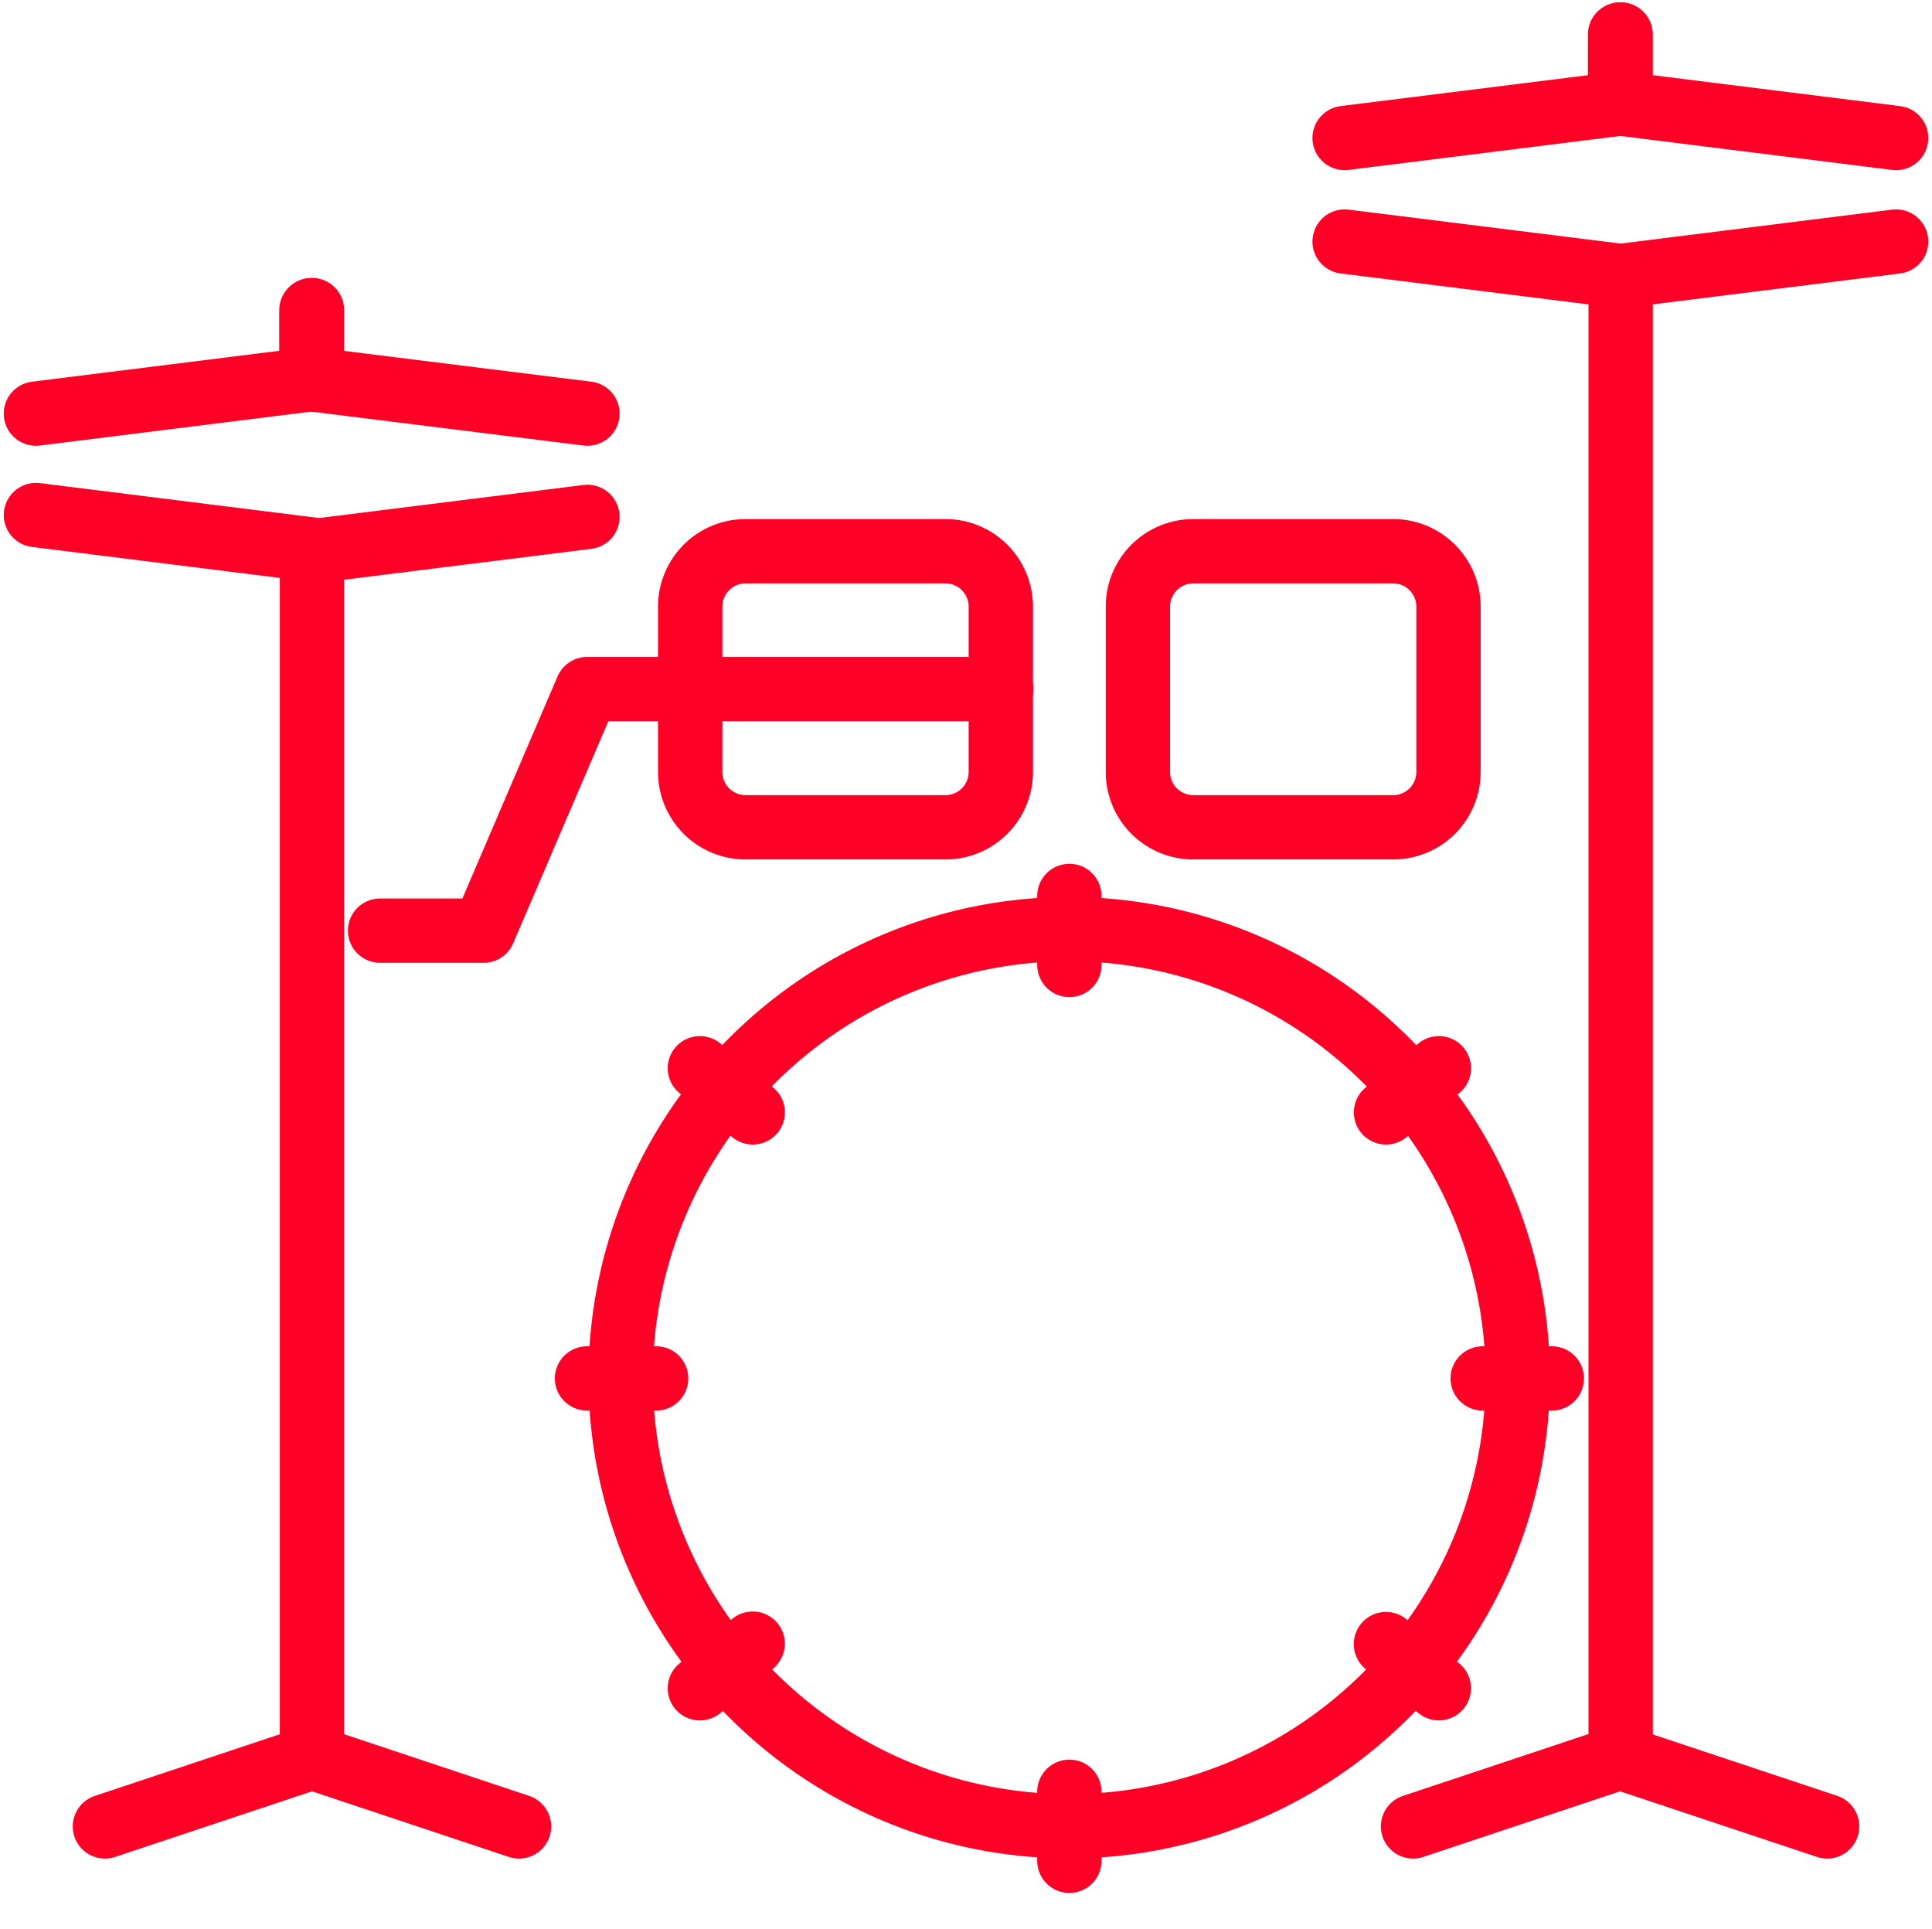 <svg xmlns="http://www.w3.org/2000/svg" width="60.085" height="60" viewBox="0 0 60.085 60">
  <g id="price-7" transform="translate(-67.457 1926)">
    <path id="path11" d="M67.5-1926v60h60v-60Z" transform="translate(0 0)" fill="none" fill-rule="evenodd"/>
    <path id="path12" d="M68.25-1916.031l8.585-1.073v-2.146" transform="translate(0.324 2.894)" fill="none" stroke="#ff0026" stroke-linecap="round" stroke-linejoin="round" stroke-miterlimit="79.84" stroke-width="2" fill-rule="evenodd"/>
    <path id="path13" d="M82.835-1916.031,74.25-1917.1v-2.146" transform="translate(2.891 2.894)" fill="none" stroke="#ff0026" stroke-linecap="round" stroke-linejoin="round" stroke-miterlimit="79.84" stroke-width="2" fill-rule="evenodd"/>
    <path id="path14" d="M68.25-1914.75l8.585,1.073v37.559" transform="translate(0.324 4.767)" fill="none" stroke="#ff0026" stroke-linecap="round" stroke-linejoin="round" stroke-miterlimit="79.84" stroke-width="2" fill-rule="evenodd"/>
    <path id="path15" d="M82.835-1914.75l-8.585,1.073" transform="translate(2.891 4.825)" fill="none" stroke="#ff0026" stroke-linecap="round" stroke-linejoin="round" stroke-miterlimit="79.84" stroke-width="2" fill-rule="evenodd"/>
    <path id="path16" d="M69.75-1885.6l6.439-2.146,6.439,2.146" transform="translate(0.97 16.399)" fill="none" stroke="#ff0026" stroke-linecap="round" stroke-linejoin="round" stroke-miterlimit="79.84" stroke-width="2" fill-rule="evenodd"/>
    <path id="path17" d="M94.95-1905.75A13.959,13.959,0,0,1,108.9-1891.8a13.958,13.958,0,0,1-13.952,13.95A13.958,13.958,0,0,1,81-1891.8,13.958,13.958,0,0,1,94.95-1905.75Z" transform="translate(5.759 8.644)" fill="none" stroke="#ff0026" stroke-miterlimit="79.84" stroke-width="2" fill-rule="evenodd"/>
    <path id="path18" d="M82.5-1912.283v5.151a1.722,1.722,0,0,0,1.72,1.717h6.22a1.722,1.722,0,0,0,1.72-1.717v-5.151a1.722,1.722,0,0,0-1.72-1.717h-6.22A1.722,1.722,0,0,0,82.5-1912.283Z" transform="translate(6.422 5.143)" fill="none" stroke="#ff0026" stroke-miterlimit="79.84" stroke-width="2" fill-rule="evenodd"/>
    <path id="path19" d="M101.909-1912.283v5.151a1.722,1.722,0,0,1-1.72,1.717H93.97a1.722,1.722,0,0,1-1.72-1.717v-5.151A1.722,1.722,0,0,1,93.97-1914h6.22A1.722,1.722,0,0,1,101.909-1912.283Z" transform="translate(10.596 5.143)" fill="none" stroke="#ff0026" stroke-miterlimit="79.84" stroke-width="2" fill-rule="evenodd"/>
    <path id="path20" d="M95.066-1911H82.189l-3.219,7.512H75.75" transform="translate(3.527 6.43)" fill="none" stroke="#ff0026" stroke-linecap="round" stroke-linejoin="round" stroke-miterlimit="79.84" stroke-width="2" fill-rule="evenodd"/>
    <path id="path21" d="M96.75-1922.031l8.585-1.073v-2.146" transform="translate(12.524 0.323)" fill="none" stroke="#ff0026" stroke-linecap="round" stroke-linejoin="round" stroke-miterlimit="79.84" stroke-width="2" fill-rule="evenodd"/>
    <path id="path22" d="M111.335-1922.031l-8.585-1.073v-2.146" transform="translate(15.091 0.323)" fill="none" stroke="#ff0026" stroke-linecap="round" stroke-linejoin="round" stroke-miterlimit="79.84" stroke-width="2" fill-rule="evenodd"/>
    <path id="path23" d="M96.75-1920.75l8.585,1.071v46.066" transform="translate(12.524 2.262)" fill="none" stroke="#ff0026" stroke-linecap="round" stroke-linejoin="round" stroke-miterlimit="79.84" stroke-width="2" fill-rule="evenodd"/>
    <path id="path24" d="M111.335-1920.75l-8.585,1.073" transform="translate(15.091 2.262)" fill="none" stroke="#ff0026" stroke-linecap="round" stroke-linejoin="round" stroke-miterlimit="79.84" stroke-width="2" fill-rule="evenodd"/>
    <path id="path25" d="M98.25-1885.6l6.439-2.146,6.439,2.146" transform="translate(13.152 16.399)" fill="none" stroke="#ff0026" stroke-linecap="round" stroke-linejoin="round" stroke-miterlimit="79.84" stroke-width="2" fill-rule="evenodd"/>
    <path id="path26" d="M90.75-1906.5v2.146" transform="translate(9.964 8.363)" fill="none" stroke="#ff0026" stroke-linecap="round" stroke-linejoin="round" stroke-miterlimit="79.84" stroke-width="2" fill-rule="evenodd"/>
    <path id="path27" d="M90.75-1887v2.146" transform="translate(9.964 16.722)" fill="none" stroke="#ff0026" stroke-linecap="round" stroke-linejoin="round" stroke-miterlimit="79.84" stroke-width="2" fill-rule="evenodd"/>
    <path id="path28" d="M82.707-1902.75l1.644,1.373" transform="translate(6.516 9.971)" fill="none" stroke="#ff0026" stroke-linecap="round" stroke-linejoin="round" stroke-miterlimit="79.84" stroke-width="2" fill-rule="evenodd"/>
    <path id="path29" d="M97.644-1890.21l1.644,1.373" transform="translate(12.916 15.339)" fill="none" stroke="#ff0026" stroke-linecap="round" stroke-linejoin="round" stroke-miterlimit="79.84" stroke-width="2" fill-rule="evenodd"/>
    <path id="path30" d="M80.25-1896H82.4" transform="translate(5.463 12.867)" fill="none" stroke="#ff0026" stroke-linecap="round" stroke-linejoin="round" stroke-miterlimit="79.84" stroke-width="2" fill-rule="evenodd"/>
    <path id="path31" d="M99.75-1896H101.9" transform="translate(13.818 12.867)" fill="none" stroke="#ff0026" stroke-linecap="round" stroke-linejoin="round" stroke-miterlimit="79.84" stroke-width="2" fill-rule="evenodd"/>
    <path id="path32" d="M82.707-1888.832l1.643-1.388" transform="translate(6.516 15.335)" fill="none" stroke="#ff0026" stroke-linecap="round" stroke-linejoin="round" stroke-miterlimit="79.84" stroke-width="2" fill-rule="evenodd"/>
    <path id="path33" d="M97.645-1901.377l1.643-1.373" transform="translate(12.917 9.971)" fill="none" stroke="#ff0026" stroke-linecap="round" stroke-linejoin="round" stroke-miterlimit="79.84" stroke-width="2" fill-rule="evenodd"/>
  </g>
</svg>
